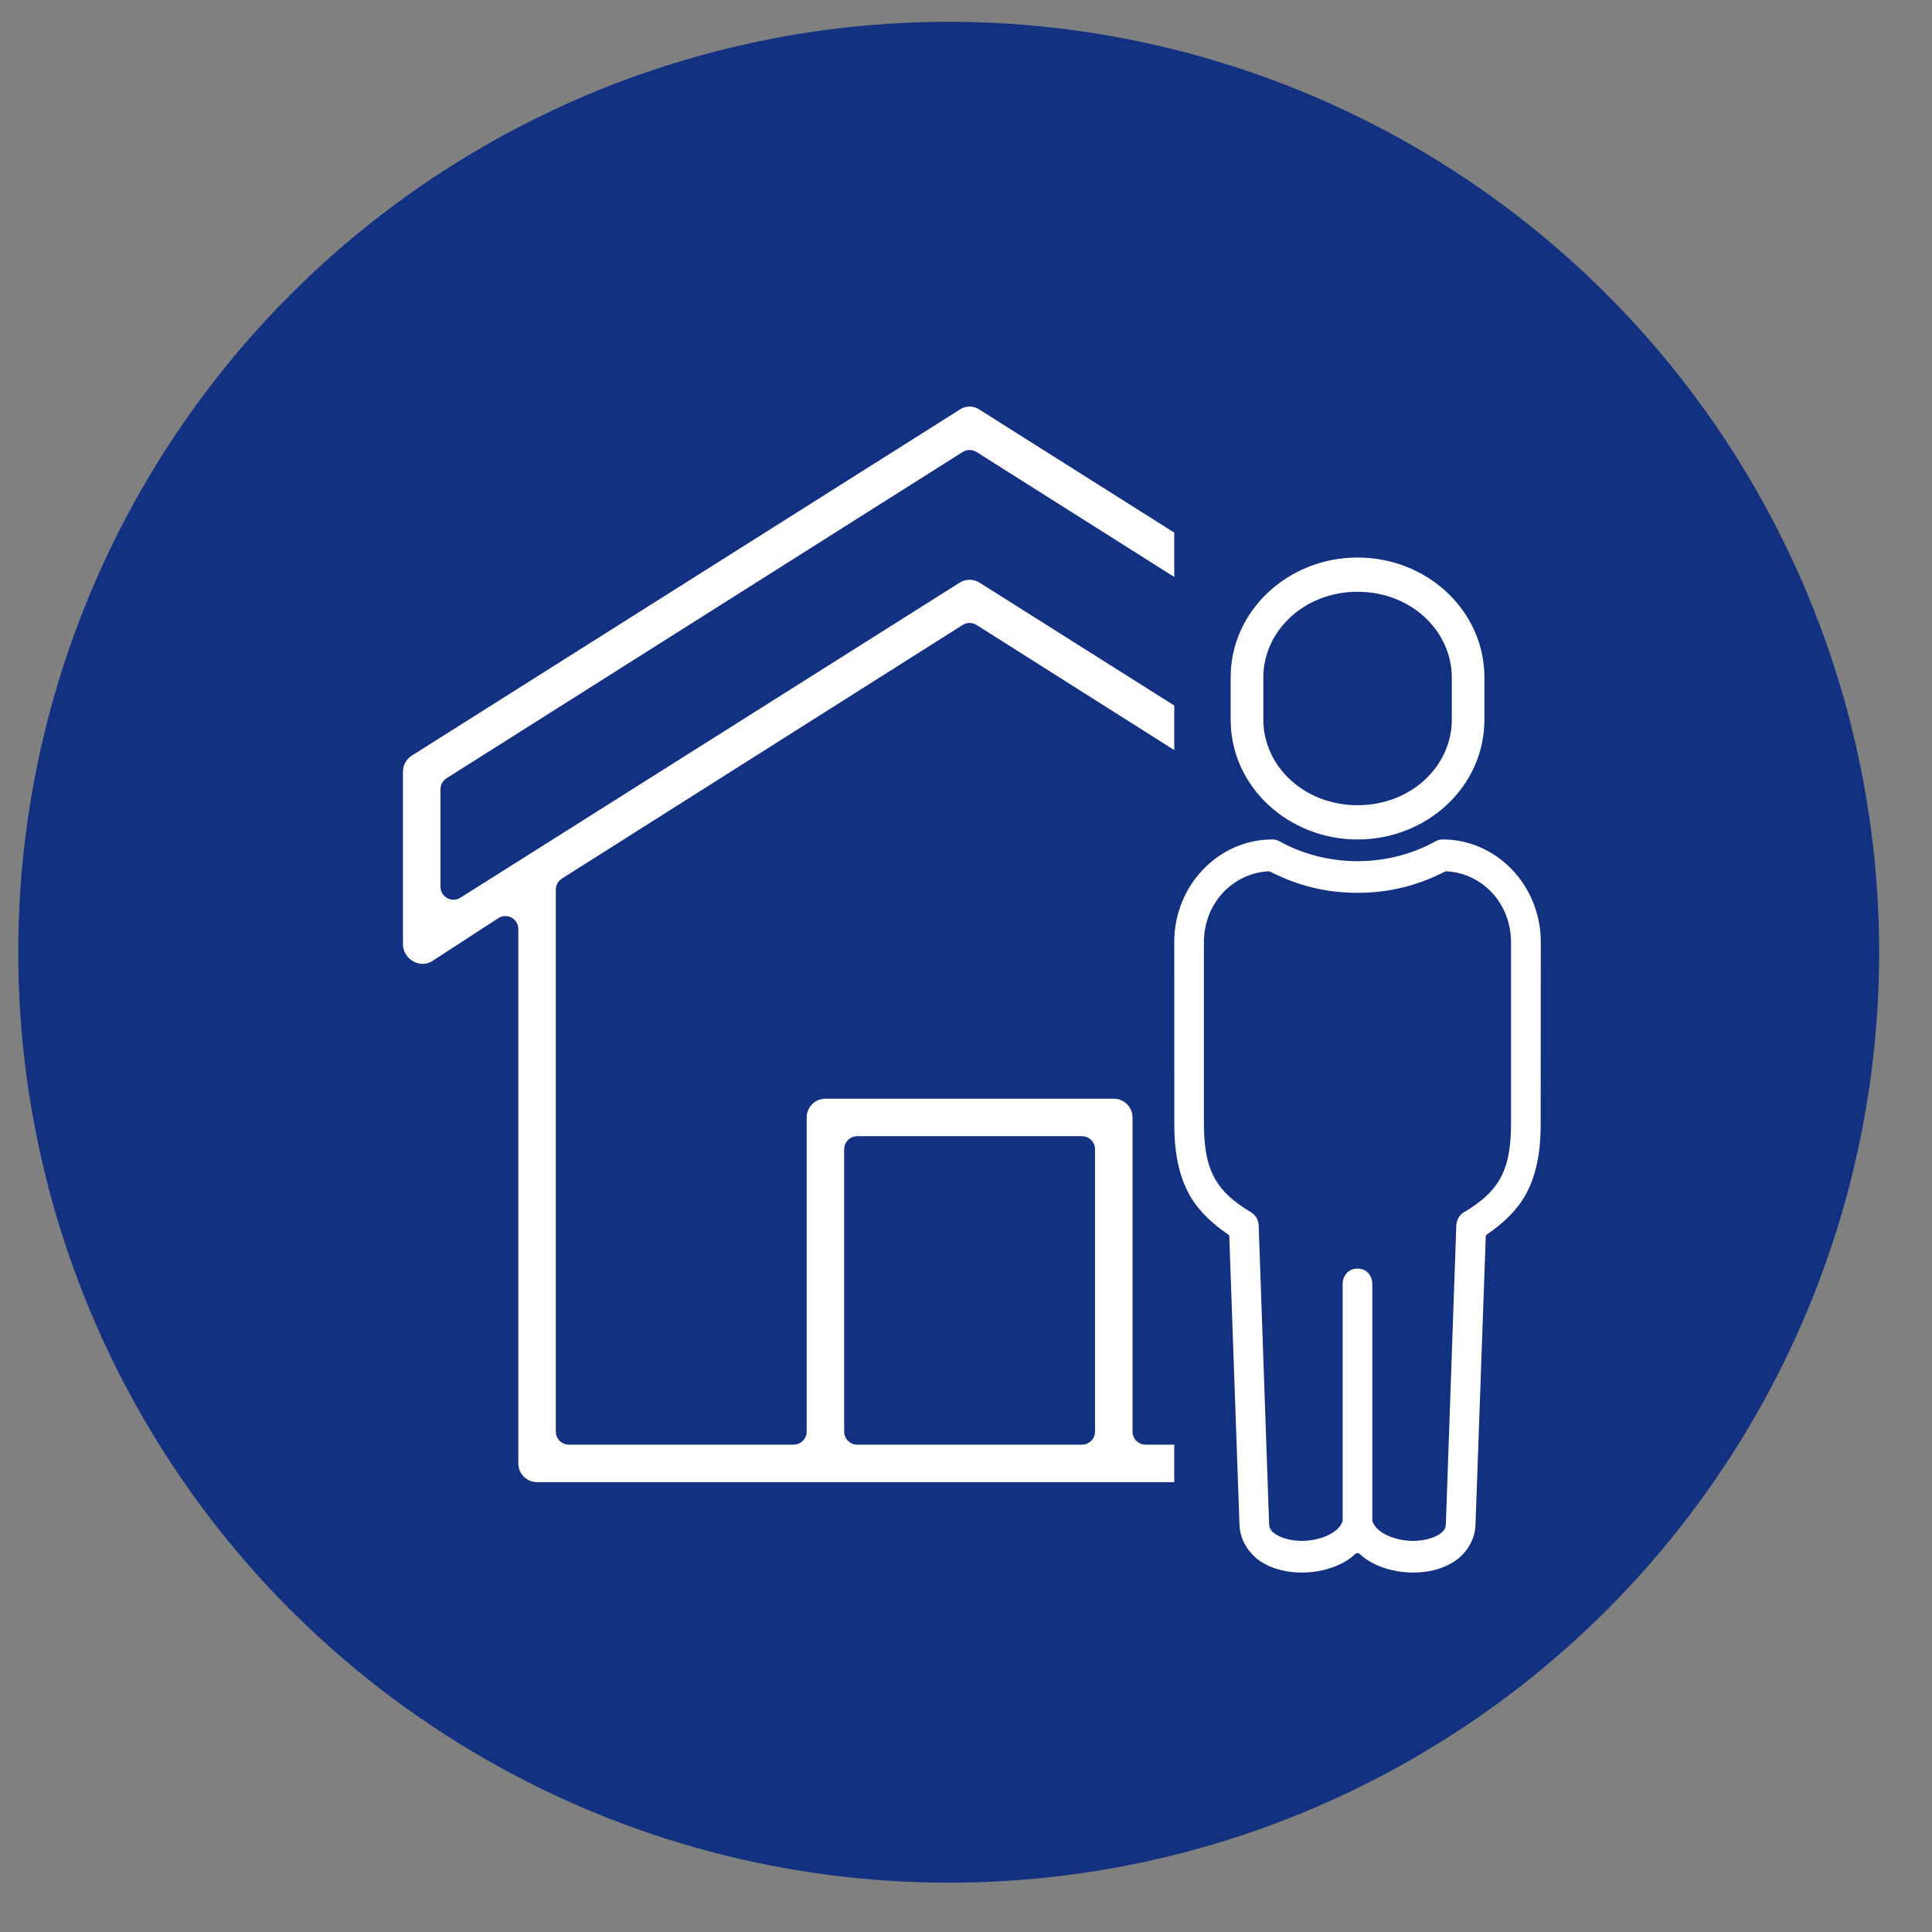 <svg width="67" height="67" viewBox="0 0 67 67" fill="none" xmlns="http://www.w3.org/2000/svg">
<rect x="0" y="0" width="67" height="67" fill="#808080" stroke="none"/>
<circle cx="32.9" cy="33.023" r="32.267" fill="#133181"/>
<path d="M53.165 25.914L34.165 13.916C34.006 13.808 33.818 13.75 33.625 13.75C33.432 13.75 33.244 13.808 33.085 13.916L14.085 25.914C13.944 26.005 13.828 26.129 13.748 26.276C13.668 26.422 13.625 26.587 13.625 26.754V32.753C13.627 32.932 13.675 33.108 13.767 33.263C13.858 33.417 13.989 33.545 14.145 33.633C14.299 33.727 14.475 33.776 14.655 33.776C14.835 33.776 15.011 33.727 15.165 33.633L17.471 32.134C17.537 32.09 17.625 32.138 17.625 32.217V50.75C17.625 51.015 17.73 51.27 17.918 51.457C18.105 51.645 18.36 51.75 18.625 51.75H48.625C48.89 51.75 49.145 51.645 49.332 51.457C49.52 51.27 49.625 51.015 49.625 50.75V32.215C49.625 32.136 49.712 32.088 49.779 32.13L52.085 33.593C52.247 33.694 52.434 33.749 52.625 33.753C52.792 33.754 52.958 33.712 53.105 33.633C53.261 33.545 53.392 33.417 53.483 33.263C53.575 33.108 53.623 32.932 53.625 32.753V26.754C53.625 26.587 53.583 26.422 53.502 26.276C53.422 26.129 53.306 26.005 53.165 25.914ZM37.625 49.65C37.625 49.706 37.58 49.75 37.525 49.75H29.725C29.67 49.75 29.625 49.706 29.625 49.65V39.852C29.625 39.797 29.67 39.752 29.725 39.752H37.525C37.58 39.752 37.625 39.797 37.625 39.852V49.65ZM47.625 49.65C47.625 49.706 47.58 49.75 47.525 49.75H39.725C39.67 49.75 39.625 49.706 39.625 49.65V38.752C39.625 38.487 39.52 38.233 39.332 38.045C39.145 37.858 38.89 37.752 38.625 37.752H28.625C28.36 37.752 28.105 37.858 27.918 38.045C27.73 38.233 27.625 38.487 27.625 38.752V49.65C27.625 49.706 27.58 49.75 27.525 49.75H19.725C19.67 49.75 19.625 49.706 19.625 49.65V30.848C19.625 30.814 19.643 30.782 19.672 30.764L33.572 21.968C33.604 21.948 33.646 21.948 33.678 21.968L47.578 30.764C47.607 30.782 47.625 30.814 47.625 30.848V49.65ZM51.625 30.752C51.625 30.831 51.538 30.878 51.472 30.837L34.165 19.915C34.004 19.812 33.816 19.757 33.625 19.757C33.434 19.757 33.246 19.812 33.085 19.915L15.778 30.837C15.712 30.878 15.625 30.831 15.625 30.752V27.369C15.625 27.335 15.643 27.303 15.672 27.285L33.572 15.97C33.604 15.949 33.646 15.949 33.678 15.97L51.578 27.285C51.607 27.303 51.625 27.335 51.625 27.369V30.752Z" fill="white" stroke="#133181" stroke-width="0.7"/>
<path d="M40.722 13.467H55.389V51.6H40.722V13.467Z" fill="#133181"/>
<path fill-rule="evenodd" clip-rule="evenodd" d="M43.992 30.215C44.009 30.213 44.027 30.217 44.042 30.225C45.183 30.81 46.211 30.962 47.077 30.962C47.941 30.962 48.972 30.811 50.11 30.226C50.126 30.217 50.144 30.213 50.161 30.215C51.428 30.286 52.401 31.349 52.401 32.671V38.992C52.401 39.89 52.26 40.465 52.007 40.903C51.755 41.342 51.363 41.685 50.765 42.043C50.609 42.136 50.51 42.31 50.503 42.502L50.142 52.837C50.137 53.011 50.076 53.106 49.878 53.23C49.679 53.35 49.35 53.437 49.006 53.437C48.659 53.437 48.3 53.351 48.038 53.21C47.807 53.088 47.67 52.94 47.599 52.774C47.593 52.763 47.591 52.75 47.591 52.737V44.541C47.596 44.282 47.428 43.994 47.077 43.994C46.727 43.994 46.556 44.282 46.562 44.541V52.738C46.562 52.75 46.559 52.762 46.555 52.773C46.486 52.94 46.346 53.087 46.118 53.21C45.855 53.35 45.494 53.436 45.149 53.436C44.805 53.436 44.474 53.35 44.276 53.229C44.077 53.106 44.018 53.01 44.011 52.836L43.65 42.502C43.643 42.31 43.544 42.136 43.388 42.043C42.791 41.684 42.401 41.342 42.148 40.903C41.893 40.465 41.751 39.889 41.751 38.992V32.671C41.751 31.349 42.727 30.286 43.992 30.215ZM44.125 29.111C42.257 29.111 40.722 30.7 40.722 32.671L40.724 38.992C40.724 40.015 40.897 40.825 41.274 41.478C41.583 42.015 42.066 42.453 42.587 42.808C42.614 42.826 42.63 42.856 42.631 42.888L42.984 52.877C43.005 53.454 43.352 53.925 43.763 54.178C44.177 54.432 44.659 54.534 45.149 54.534C45.638 54.534 46.136 54.427 46.578 54.193C46.764 54.094 46.891 53.99 47.009 53.884C47.048 53.849 47.106 53.849 47.144 53.884C47.263 53.99 47.388 54.093 47.575 54.193C48.016 54.427 48.515 54.534 49.006 54.534C49.495 54.534 49.979 54.432 50.39 54.178C50.803 53.925 51.15 53.454 51.169 52.877L51.524 42.888C51.525 42.856 51.542 42.826 51.568 42.808C52.088 42.453 52.571 42.015 52.881 41.478C53.257 40.825 53.429 40.015 53.429 38.992L53.433 32.671C53.433 30.7 51.896 29.111 50.029 29.111C49.946 29.111 49.863 29.131 49.788 29.172C49.015 29.605 48.075 29.865 47.077 29.865C46.08 29.865 45.138 29.605 44.365 29.172C44.292 29.132 44.21 29.111 44.125 29.111Z" fill="white"/>
<path fill-rule="evenodd" clip-rule="evenodd" d="M47.08 20.522C48.936 20.522 50.347 21.883 50.347 23.497V24.955C50.347 26.57 48.936 27.924 47.08 27.924C45.224 27.924 43.811 26.569 43.811 24.955V23.497C43.811 21.883 45.225 20.522 47.08 20.522ZM47.08 19.334C44.687 19.334 42.678 21.161 42.678 23.496V24.955C42.678 27.29 44.687 29.112 47.08 29.112C49.474 29.112 51.478 27.291 51.478 24.955V23.496C51.478 21.161 49.474 19.334 47.08 19.334Z" fill="white"/>
</svg>
